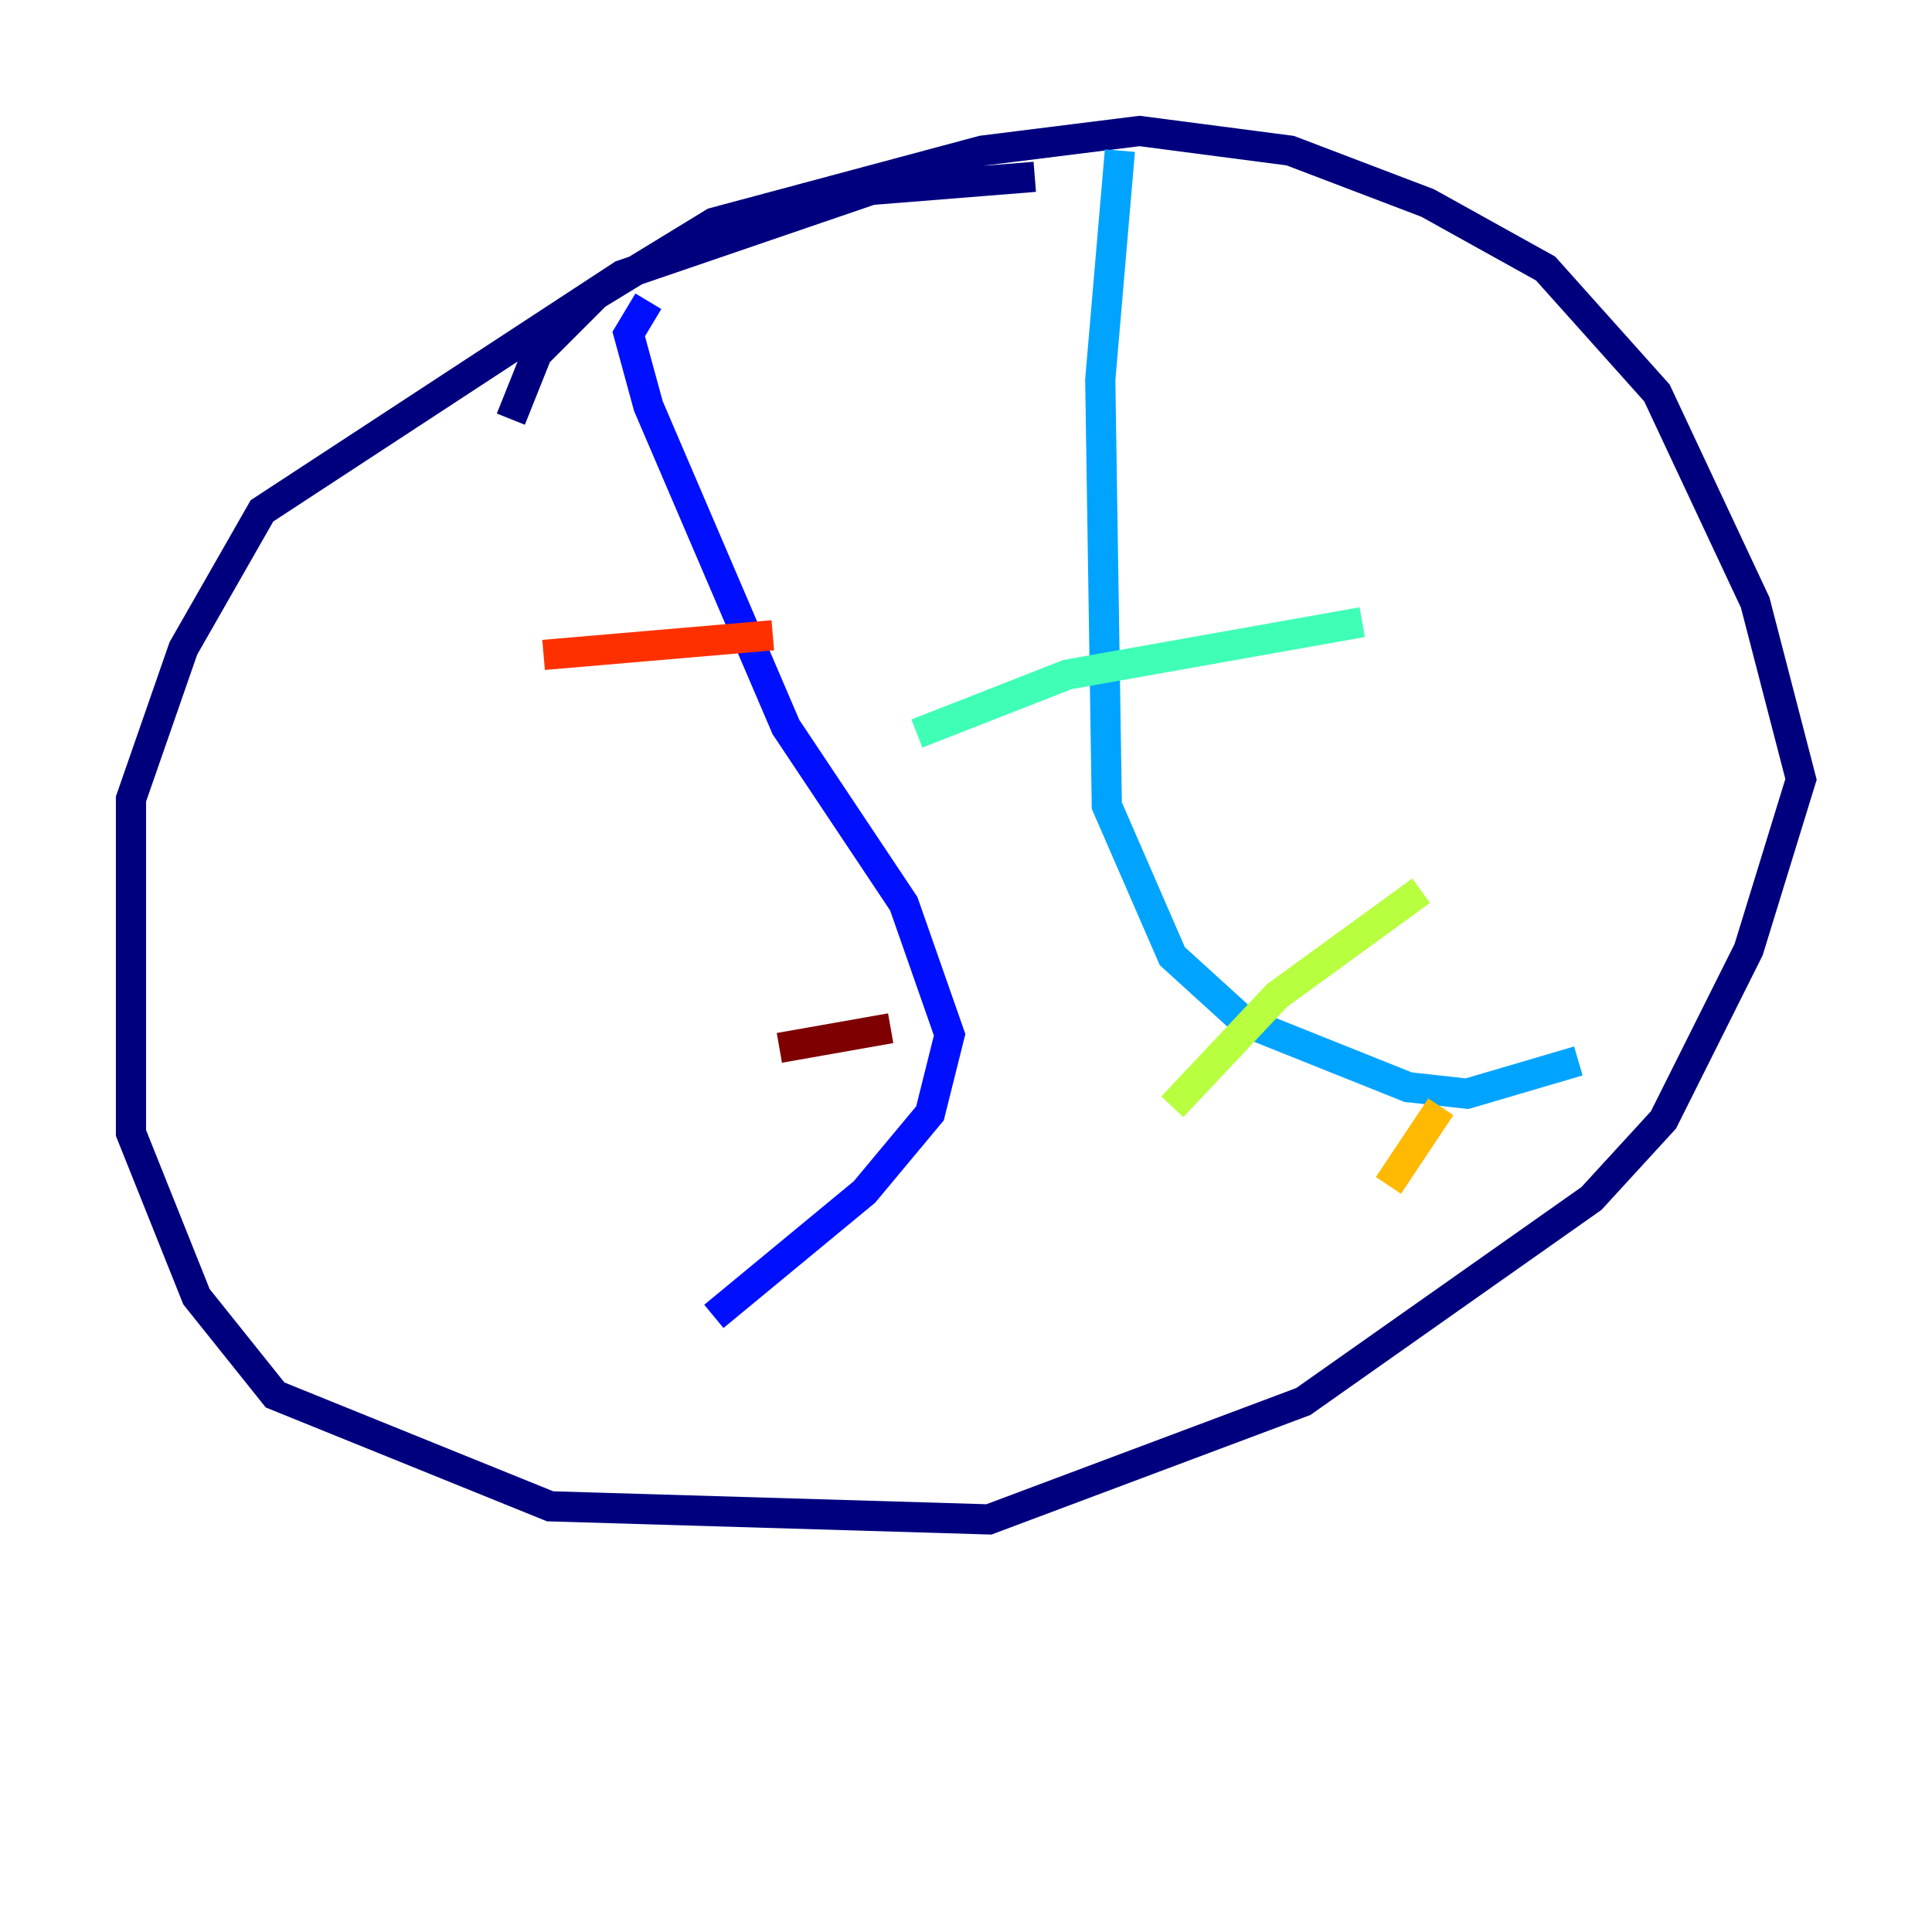 <?xml version="1.0" encoding="utf-8" ?>
<svg baseProfile="tiny" height="128" version="1.2" viewBox="0,0,128,128" width="128" xmlns="http://www.w3.org/2000/svg" xmlns:ev="http://www.w3.org/2001/xml-events" xmlns:xlink="http://www.w3.org/1999/xlink"><defs /><polyline fill="none" points="68.556,11.715 57.709,12.583 41.22,18.224 17.356,33.844 12.149,42.956 8.678,52.936 8.678,75.064 13.017,85.912 18.224,92.42 36.447,99.797 65.519,100.664 86.346,92.854 105.437,79.403 110.21,74.197 115.851,62.915 119.322,51.634 116.285,39.919 109.776,26.034 102.4,17.79 94.59,13.451 85.478,9.98 75.498,8.678 65.085,9.98 47.295,14.752 39.485,19.525 35.58,23.43 33.844,27.77" stroke="#00007f" stroke-width="2" /><polyline fill="none" points="42.956,19.959 41.654,22.129 42.956,26.902 52.068,48.163 59.878,59.878 62.915,68.556 61.614,73.763 57.275,78.969 47.295,87.214" stroke="#0010ff" stroke-width="2" /><polyline fill="none" points="74.197,9.98 72.895,25.166 73.329,53.37 77.668,63.349 82.441,67.688 93.288,72.027 97.193,72.461 104.57,70.291" stroke="#00a4ff" stroke-width="2" /><polyline fill="none" points="60.746,48.597 70.725,44.691 90.251,41.22" stroke="#3fffb7" stroke-width="2" /><polyline fill="none" points="77.668,73.329 84.61,65.953 94.156,59.01" stroke="#b7ff3f" stroke-width="2" /><polyline fill="none" points="91.986,78.536 95.458,73.329" stroke="#ffb900" stroke-width="2" /><polyline fill="none" points="36.014,43.39 51.2,42.088" stroke="#ff3000" stroke-width="2" /><polyline fill="none" points="51.634,69.424 59.01,68.122" stroke="#7f0000" stroke-width="2" /></svg>